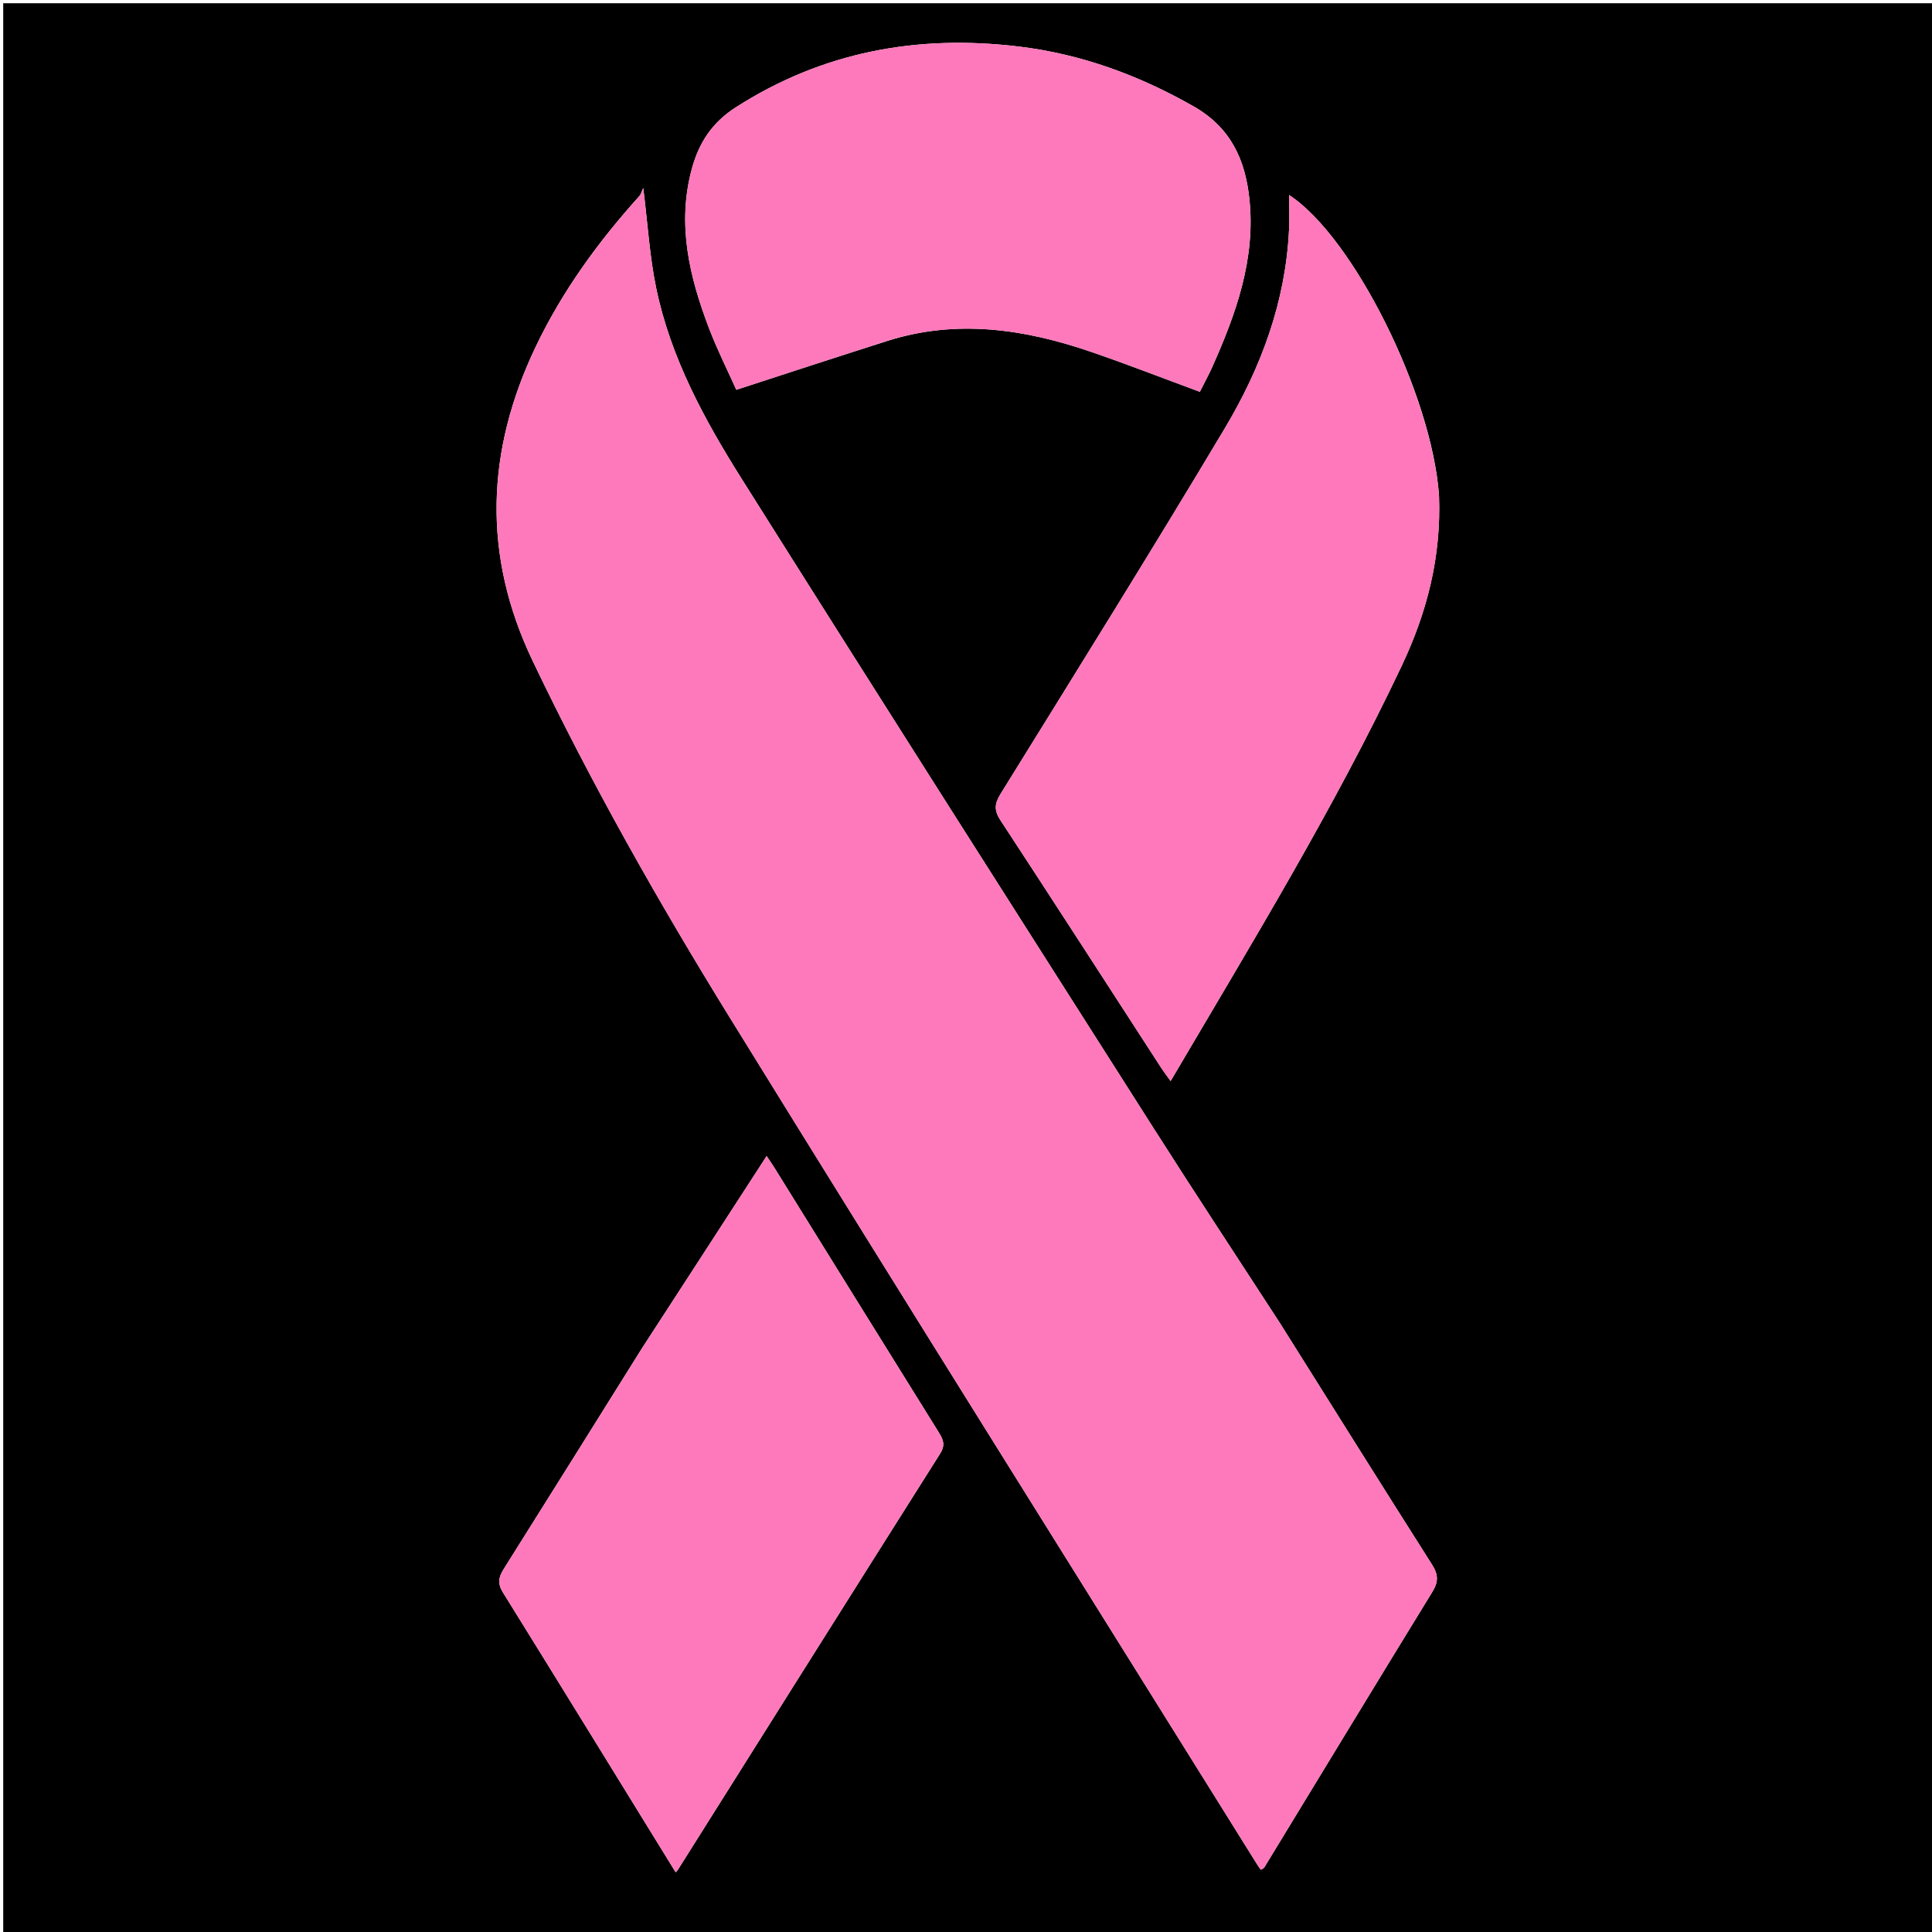 <svg version="1.1" id="Layer_1" xmlns="http://www.w3.org/2000/svg" xmlns:xlink="http://www.w3.org/1999/xlink" x="0px" y="0px"
	 width="100%" viewBox="0 0 600 600" enable-background="new 0 0 600 600" xml:space="preserve">
<path fill="#000000" opacity="1" stroke="none" 
	d="
M337,601 
	C224.667,601 112.833,601 1,601 
	C1,401 1,201 1,1 
	C201,1 401,1 601,1 
	C601,201 601,401 601,601 
	C513.167,601 425.333,601 337,601 
M397.529,410.953 
	C384.484,390.851 371.286,370.846 358.421,350.63 
	C315.63,283.393 272.801,216.18 230.346,148.732 
	C218.738,130.29 208.244,111.049 203.77,89.391 
	C201.747,79.599 201.157,69.512 199.769,58.377 
	C199.29,59.408 199.101,60.297 198.574,60.881 
	C185.799,75.05 174.646,90.369 166.403,107.613 
	C150.942,139.954 149.719,172.379 165.427,205.246 
	C183.672,243.421 204.51,280.166 226.696,316.097 
	C280.978,404.008 335.886,491.532 390.545,579.21 
	C390.858,579.712 391.218,580.184 391.558,580.673 
	C392.102,580.319 392.474,580.206 392.625,579.959 
	C410.021,551.411 427.355,522.825 444.847,494.336 
	C446.762,491.217 446.691,488.991 444.726,485.9 
	C429.019,461.187 413.503,436.352 397.529,410.953 
M446.894,153.721 
	C444.647,122.39 420.257,73.52 400.338,60.559 
	C400.338,64.232 400.488,67.857 400.313,71.466 
	C399.233,93.778 391.621,114.19 380.37,133.025 
	C357.604,171.137 334.104,208.812 310.732,246.559 
	C308.765,249.735 308.736,251.749 310.775,254.859 
	C327.468,280.316 343.951,305.911 360.51,331.456 
	C361.37,332.783 362.339,334.039 363.545,335.732 
	C388.708,292.942 414.337,251.129 435.344,206.708 
	C443.173,190.153 447.62,173.032 446.894,153.721 
M199.312,418.802 
	C185.023,441.65 170.76,464.514 156.404,487.321 
	C154.826,489.827 154.489,491.803 156.175,494.52 
	C174.147,523.469 191.989,552.499 209.824,581.44 
	C209.873,581.386 210.277,581.063 210.537,580.649 
	C237.66,537.574 264.744,494.473 291.956,451.454 
	C293.656,448.767 292.921,447.054 291.511,444.791 
	C274.445,417.403 257.45,389.97 240.43,362.552 
	C239.79,361.522 239.089,360.53 238.084,359.022 
	C225.038,379.165 212.391,398.692 199.312,418.802 
M275.43,105.927 
	C297.072,98.994 318.211,102.171 339.06,109.345 
	C350.295,113.21 361.374,117.527 372.625,121.678 
	C373.973,118.991 375.334,116.517 376.483,113.948 
	C383.873,97.415 389.924,80.548 388.028,61.98 
	C386.773,49.695 382.296,39.655 370.687,33.042 
	C353.664,23.344 335.775,16.78 316.361,14.445 
	C284.911,10.661 255.478,16.031 228.467,33.357 
	C221.211,38.012 217.107,44.267 214.919,52.201 
	C210.162,69.45 214.047,85.849 220.181,101.914 
	C222.749,108.643 226.009,115.107 228.67,121.056 
	C244.634,115.846 259.624,110.955 275.43,105.927 
z"/>
<path fill="#FE79BB" opacity="1" stroke="none" 
	d="
M397.729,411.254 
	C413.503,436.352 429.019,461.187 444.726,485.9 
	C446.691,488.991 446.762,491.217 444.847,494.336 
	C427.355,522.825 410.021,551.411 392.625,579.959 
	C392.474,580.206 392.102,580.319 391.558,580.673 
	C391.218,580.184 390.858,579.712 390.545,579.21 
	C335.886,491.532 280.978,404.008 226.696,316.097 
	C204.51,280.166 183.672,243.421 165.427,205.246 
	C149.719,172.379 150.942,139.954 166.403,107.613 
	C174.646,90.369 185.799,75.05 198.574,60.881 
	C199.101,60.297 199.29,59.408 199.769,58.377 
	C201.157,69.512 201.747,79.599 203.77,89.391 
	C208.244,111.049 218.738,130.29 230.346,148.732 
	C272.801,216.18 315.63,283.393 358.421,350.63 
	C371.286,370.846 384.484,390.851 397.729,411.254 
z"/>
<path fill="#FE78BB" opacity="1" stroke="none" 
	d="
M446.912,154.197 
	C447.62,173.032 443.173,190.153 435.344,206.708 
	C414.337,251.129 388.708,292.942 363.545,335.732 
	C362.339,334.039 361.37,332.783 360.51,331.456 
	C343.951,305.911 327.468,280.316 310.775,254.859 
	C308.736,251.749 308.765,249.735 310.732,246.559 
	C334.104,208.812 357.604,171.137 380.37,133.025 
	C391.621,114.19 399.233,93.778 400.313,71.466 
	C400.488,67.857 400.338,64.232 400.338,60.559 
	C420.257,73.52 444.647,122.39 446.912,154.197 
z"/>
<path fill="#FE79BB" opacity="1" stroke="none" 
	d="
M199.528,418.511 
	C212.391,398.692 225.038,379.165 238.084,359.022 
	C239.089,360.53 239.79,361.522 240.43,362.552 
	C257.45,389.97 274.445,417.403 291.511,444.791 
	C292.921,447.054 293.656,448.767 291.956,451.454 
	C264.744,494.473 237.66,537.574 210.537,580.649 
	C210.277,581.063 209.873,581.386 209.824,581.44 
	C191.989,552.499 174.147,523.469 156.175,494.52 
	C154.489,491.803 154.826,489.827 156.404,487.321 
	C170.76,464.514 185.023,441.65 199.528,418.511 
z"/>
<path fill="#FE79BB" opacity="1" stroke="none" 
	d="
M275.022,105.995 
	C259.624,110.955 244.634,115.846 228.67,121.056 
	C226.009,115.107 222.749,108.643 220.181,101.914 
	C214.047,85.849 210.162,69.45 214.919,52.201 
	C217.107,44.267 221.211,38.012 228.467,33.357 
	C255.478,16.031 284.911,10.661 316.361,14.445 
	C335.775,16.78 353.664,23.344 370.687,33.042 
	C382.296,39.655 386.773,49.695 388.028,61.98 
	C389.924,80.548 383.873,97.415 376.483,113.948 
	C375.334,116.517 373.973,118.991 372.625,121.678 
	C361.374,117.527 350.295,113.21 339.06,109.345 
	C318.211,102.171 297.072,98.994 275.022,105.995 
z"/>
</svg>